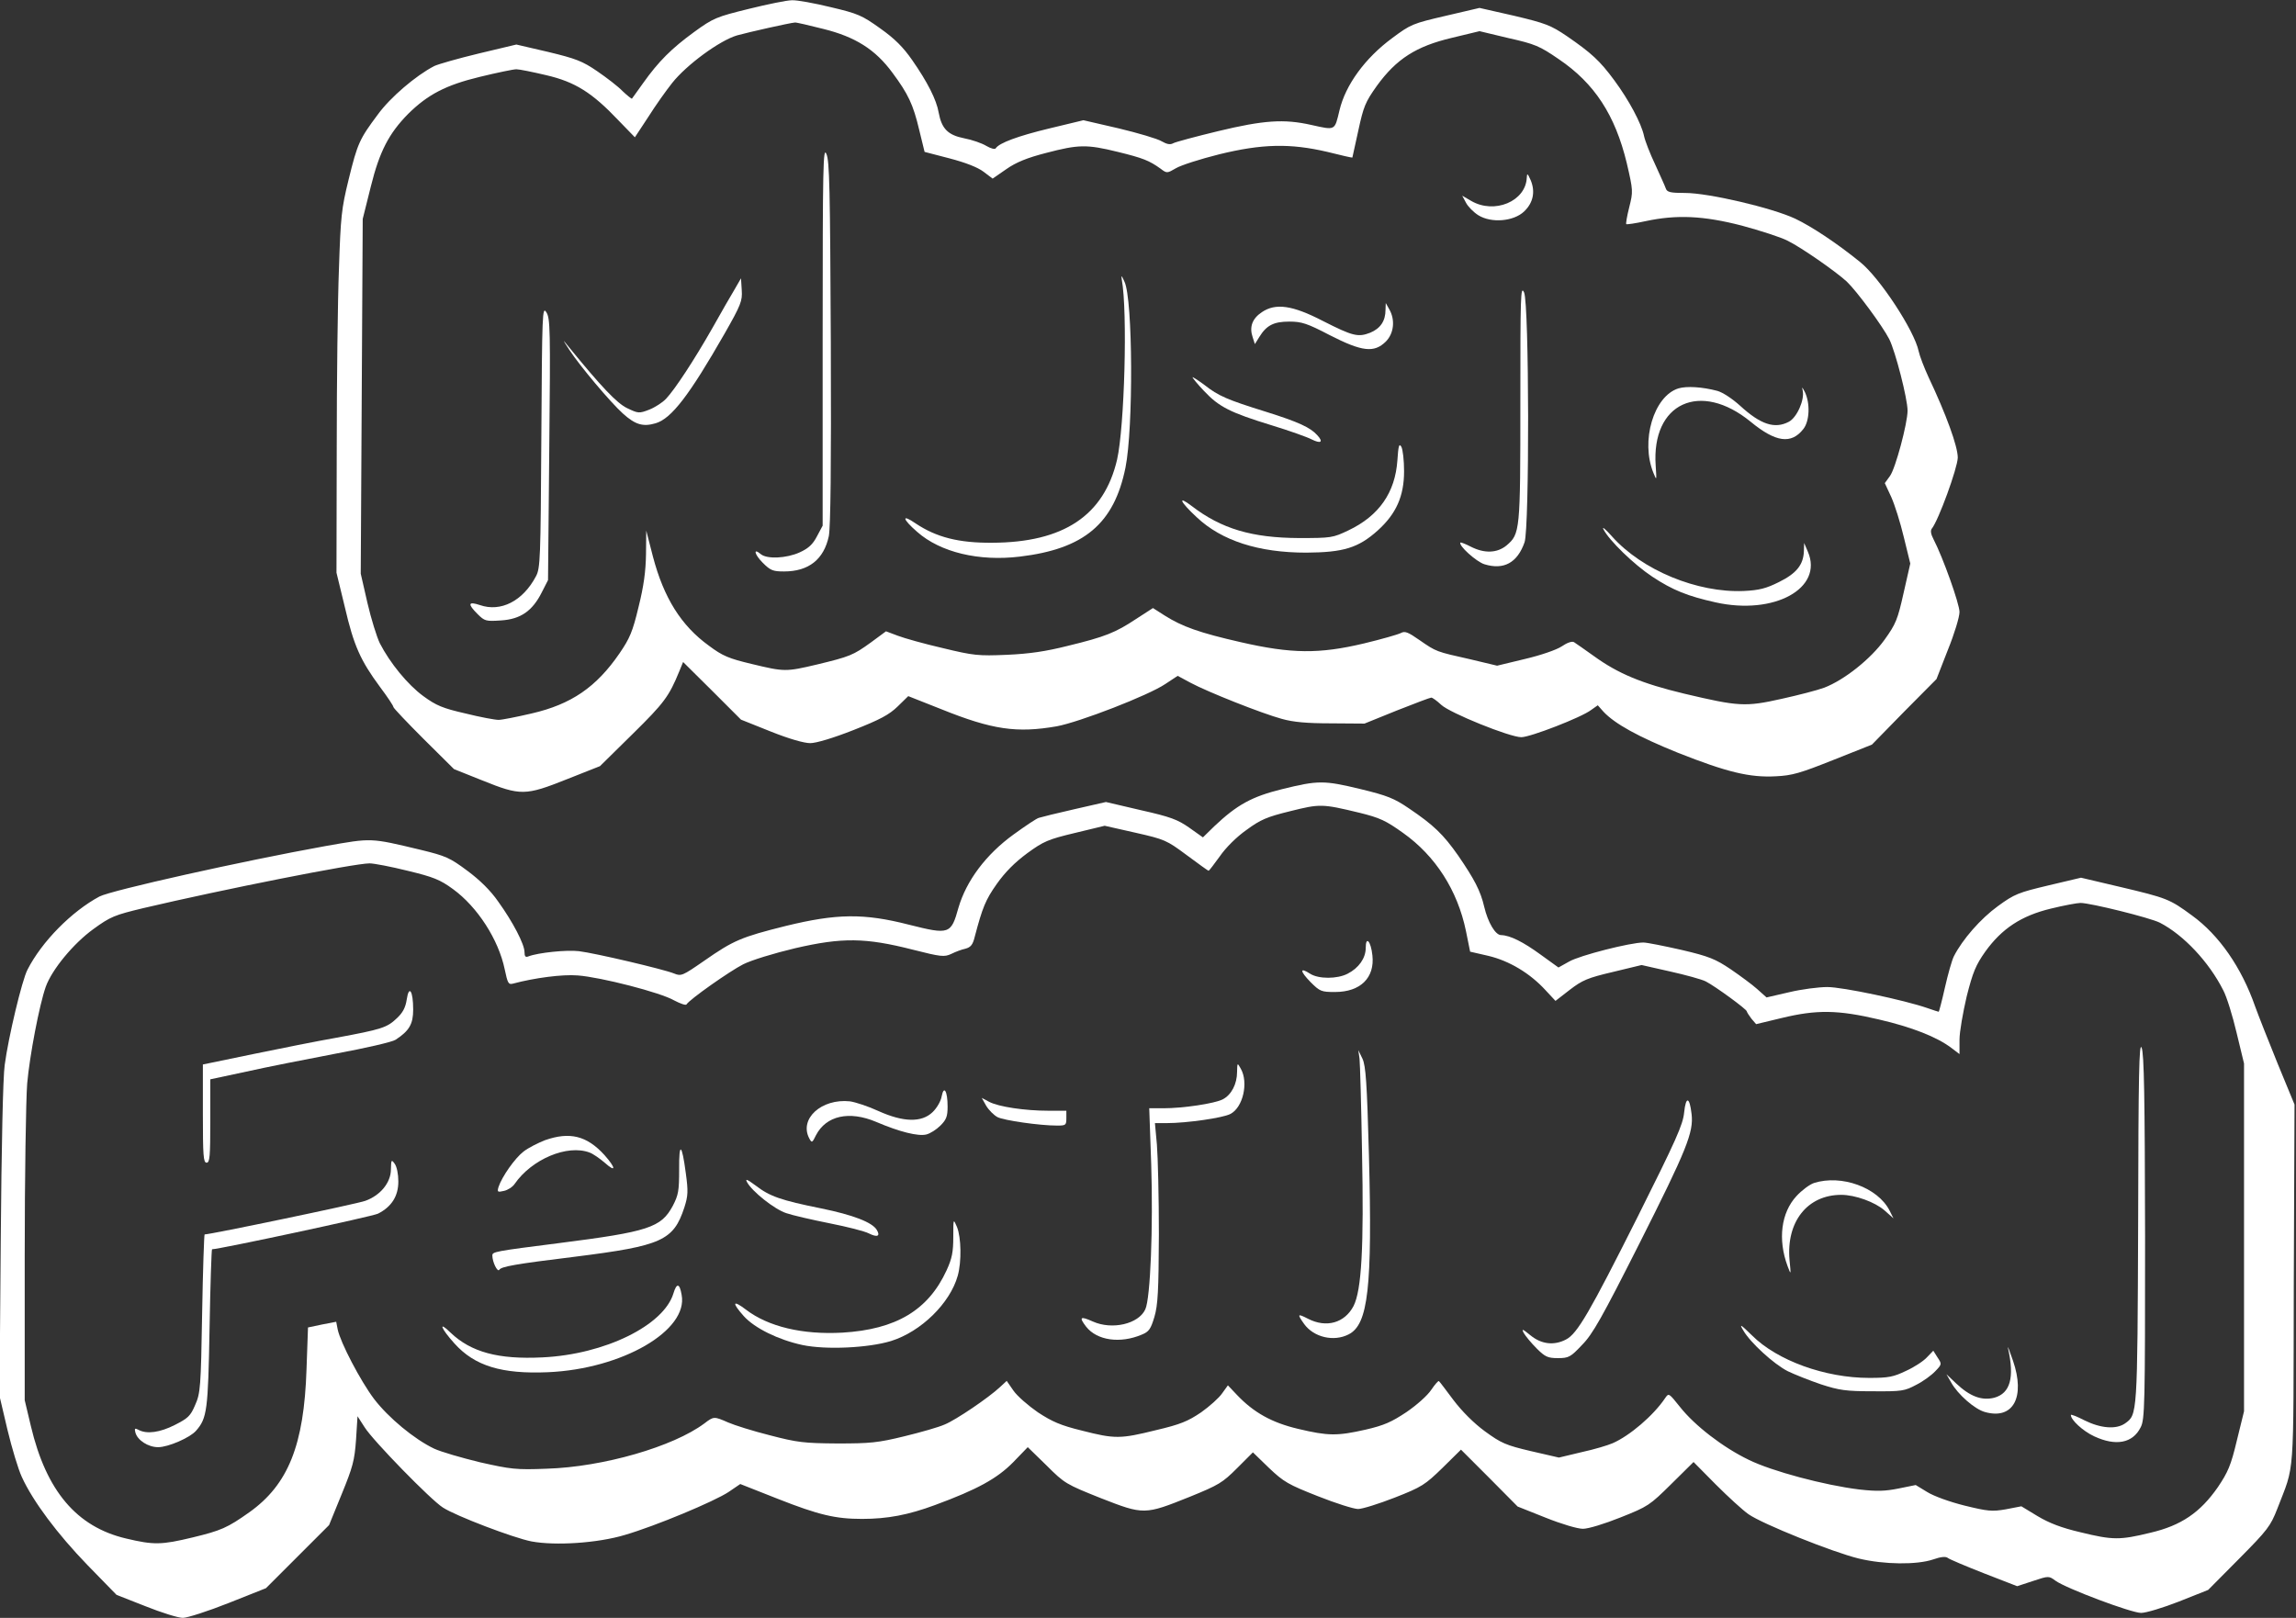 <?xml version="1.0" standalone="no"?>
<!DOCTYPE svg PUBLIC "-//W3C//DTD SVG 20010904//EN"
 "http://www.w3.org/TR/2001/REC-SVG-20010904/DTD/svg10.dtd">
<svg version="1.0" xmlns="http://www.w3.org/2000/svg"
 width="928pt" height="654pt" viewBox="0 0 928 654"
 preserveAspectRatio="xMidYMid meet">
<rect x="0" y="0" width="928" height="654" fill="#333333" stroke="none"/>
<g transform="translate(0,654) scale(0.1,-0.1)"
fill="#ffffff" stroke="none">
<path d="M3026 6504 c-130 -32 -143 -37 -220 -93 -92 -67 -144 -119 -206 -206
-24 -33 -44 -62 -46 -64 -1 -1 -18 12 -37 30 -18 19 -65 55 -103 81 -60 41
-86 51 -198 78 l-129 30 -151 -36 c-83 -20 -164 -43 -181 -51 -75 -39 -178
-127 -228 -196 -74 -99 -82 -116 -118 -263 -29 -118 -32 -149 -39 -359 -5
-126 -9 -455 -9 -730 l-1 -500 34 -140 c36 -155 63 -215 142 -322 30 -40 54
-76 54 -81 0 -4 55 -62 122 -129 l123 -122 115 -46 c154 -62 173 -62 341 5
l134 53 133 131 c126 124 146 151 187 251 l16 39 117 -116 117 -117 120 -48
c75 -30 135 -47 160 -47 24 0 94 21 175 53 107 42 144 62 178 95 l43 42 134
-53 c206 -83 305 -97 466 -69 92 17 371 125 439 171 l50 33 52 -28 c69 -37
288 -124 369 -146 46 -13 101 -18 199 -18 l135 -1 131 53 c71 28 134 52 139
52 5 0 23 -13 40 -29 35 -33 277 -131 324 -131 36 0 243 80 282 110 l27 19 23
-26 c46 -49 140 -101 301 -166 197 -78 290 -101 396 -95 66 3 99 13 232 66
l156 62 130 133 131 132 46 118 c26 64 47 133 47 153 0 33 -67 221 -105 294
-11 21 -13 35 -7 43 27 33 104 245 105 287 0 46 -47 175 -118 325 -18 39 -36
86 -40 105 -17 83 -158 298 -237 361 -95 77 -195 143 -262 175 -94 44 -350
104 -445 104 -59 0 -73 3 -78 18 -3 9 -23 53 -43 97 -21 44 -41 96 -45 115
-11 52 -61 145 -120 225 -59 80 -92 110 -192 179 -65 44 -86 52 -212 82 l-141
32 -137 -32 c-133 -31 -141 -34 -216 -90 -110 -81 -189 -190 -213 -292 -20
-83 -15 -81 -114 -59 -111 25 -193 19 -376 -25 -91 -22 -173 -44 -182 -49 -12
-7 -26 -4 -47 8 -16 10 -94 33 -173 52 l-143 33 -137 -33 c-129 -31 -203 -59
-217 -80 -3 -6 -19 -2 -38 9 -18 11 -58 25 -90 31 -66 13 -91 39 -103 104 -9
52 -45 123 -107 212 -36 52 -71 87 -129 128 -74 53 -90 60 -200 86 -66 16
-136 29 -157 28 -20 0 -98 -16 -175 -35z m302 -81 c129 -32 210 -83 279 -177
64 -86 84 -129 108 -230 l22 -90 100 -26 c65 -17 114 -36 138 -54 l37 -28 55
38 c40 28 84 46 162 66 130 34 163 35 289 4 102 -25 127 -35 173 -68 25 -19
26 -19 62 2 20 12 98 37 174 56 175 43 288 45 438 10 55 -14 100 -24 101 -23
0 1 11 50 24 109 21 97 28 115 75 181 79 109 159 160 303 194 l112 27 117 -28
c107 -24 126 -32 203 -85 145 -98 228 -226 275 -420 26 -112 26 -115 10 -179
-9 -35 -14 -66 -12 -68 2 -2 37 3 78 12 126 27 234 22 389 -18 74 -20 158 -47
185 -61 55 -27 193 -123 239 -165 40 -38 143 -177 172 -233 25 -50 74 -241 74
-289 0 -51 -49 -234 -71 -264 l-21 -29 26 -56 c14 -31 37 -104 51 -163 l26
-106 -27 -119 c-24 -107 -31 -125 -77 -189 -56 -78 -163 -163 -244 -194 -27
-10 -104 -30 -172 -45 -147 -33 -174 -31 -394 21 -171 41 -267 81 -365 152
-37 26 -73 52 -80 56 -8 5 -28 -2 -50 -17 -21 -14 -85 -36 -149 -51 l-112 -27
-109 26 c-138 31 -136 30 -204 77 -47 33 -60 38 -76 29 -12 -6 -78 -25 -149
-42 -181 -43 -293 -42 -498 5 -167 38 -237 63 -308 108 l-47 30 -68 -44 c-83
-55 -124 -72 -277 -109 -87 -22 -154 -32 -245 -36 -116 -5 -135 -3 -259 27
-74 17 -156 40 -182 50 l-48 18 -61 -45 c-72 -52 -85 -57 -217 -89 -127 -30
-132 -30 -265 2 -92 22 -117 32 -173 74 -112 81 -182 193 -226 360 l-27 105
-1 -95 c-1 -69 -9 -129 -30 -213 -24 -101 -36 -128 -77 -188 -94 -137 -195
-206 -355 -243 -60 -14 -120 -26 -134 -26 -14 0 -74 11 -134 26 -92 21 -118
32 -170 70 -63 46 -135 134 -176 214 -12 25 -35 98 -50 163 l-27 118 4 717 4
717 33 132 c35 141 73 214 151 293 79 78 152 116 288 149 70 17 137 31 149 31
12 0 66 -11 121 -24 116 -27 185 -70 292 -183 l66 -68 54 82 c29 46 73 108 97
138 58 73 191 171 262 192 47 13 211 50 234 52 4 1 56 -11 115 -26z"/>
<path d="M3325 5183 l0 -768 -23 -43 c-17 -33 -35 -49 -70 -65 -53 -24 -132
-28 -157 -7 -32 27 -26 -1 8 -35 31 -31 41 -35 86 -35 100 0 161 49 181 143 7
37 10 279 8 783 -3 622 -5 734 -18 762 -13 30 -15 -44 -15 -735z"/>
<path d="M6171 5822 c-4 -96 -131 -149 -225 -94 l-36 21 15 -28 c8 -16 31 -39
50 -51 53 -33 143 -25 185 15 37 35 46 80 27 126 -13 29 -15 30 -16 11z"/>
<path d="M4534 5410 c24 -130 11 -596 -19 -728 -53 -226 -216 -335 -505 -336
-135 -1 -225 22 -309 78 -58 40 -55 19 6 -34 94 -83 250 -120 415 -100 260 31
381 133 427 360 32 158 30 680 -4 751 -12 27 -14 28 -11 9z"/>
<path d="M2969 5370 c-15 -25 -55 -94 -89 -155 -74 -130 -152 -249 -188 -287
-14 -15 -45 -35 -68 -44 -41 -16 -45 -15 -89 6 -42 20 -106 88 -238 250 -25
31 -24 29 4 -14 43 -66 167 -213 217 -258 50 -45 81 -54 132 -39 64 19 136
113 279 363 66 116 72 132 69 175 l-3 48 -26 -45z"/>
<path d="M6145 4913 c0 -521 -1 -531 -56 -578 -38 -31 -89 -33 -144 -5 -21 11
-40 18 -42 17 -10 -11 64 -78 97 -88 78 -24 133 6 162 89 20 58 19 964 -2
1010 -14 30 -15 -12 -15 -445z"/>
<path d="M5600 5288 c0 -46 -21 -76 -62 -93 -49 -19 -70 -14 -192 48 -122 63
-190 73 -246 35 -39 -26 -51 -60 -37 -101 l9 -28 18 29 c29 47 58 62 121 62
50 0 72 -7 164 -55 131 -67 179 -72 226 -26 33 33 39 88 14 131 l-14 25 -1
-27z"/>
<path d="M2188 4774 c-3 -494 -4 -531 -22 -564 -53 -100 -142 -145 -226 -116
-48 16 -51 5 -10 -36 29 -29 34 -30 95 -26 79 5 127 38 165 114 l25 49 5 529
c5 485 4 530 -12 554 -16 25 -17 -1 -20 -504z"/>
<path d="M4820 5015 c0 -3 21 -29 47 -56 60 -64 106 -87 272 -138 72 -22 145
-48 162 -57 38 -19 49 -11 23 17 -28 31 -75 53 -209 95 -154 48 -190 63 -247
108 -27 20 -48 33 -48 31z"/>
<path d="M6784 4970 c-100 -31 -154 -213 -101 -342 13 -32 13 -31 9 29 -18
254 180 345 384 178 101 -83 164 -92 213 -29 25 32 28 103 6 149 -11 21 -13
23 -9 7 9 -37 -23 -110 -56 -127 -57 -30 -114 -11 -197 65 -31 28 -70 54 -92
60 -61 16 -123 20 -157 10z"/>
<path d="M5648 4679 c-9 -130 -74 -224 -198 -283 -63 -30 -69 -31 -200 -31
-190 1 -313 37 -434 130 -59 45 -46 16 21 -46 101 -95 250 -143 443 -143 150
1 210 19 289 90 74 67 106 138 106 239 0 44 -5 88 -11 99 -9 15 -12 5 -16 -55z"/>
<path d="M6481 4400 c23 -45 123 -142 197 -191 83 -55 144 -79 256 -104 237
-53 437 57 373 205 l-15 35 -1 -33 c-2 -55 -30 -90 -101 -125 -52 -26 -80 -33
-142 -36 -188 -8 -411 84 -533 221 -26 29 -41 42 -34 28z"/>
<path d="M5182 3350 c-122 -30 -182 -63 -274 -150 l-46 -45 -55 39 c-47 33
-76 44 -196 71 l-141 33 -127 -29 c-71 -16 -135 -32 -144 -35 -9 -2 -55 -33
-102 -67 -112 -81 -191 -187 -223 -296 -30 -108 -37 -110 -200 -69 -183 47
-293 45 -498 -5 -180 -45 -211 -58 -330 -141 -88 -61 -93 -63 -122 -51 -42 17
-318 82 -384 90 -50 6 -165 -6 -204 -21 -12 -5 -16 0 -16 17 0 32 -47 122
-106 204 -31 45 -75 88 -125 125 -71 53 -88 60 -186 84 -209 50 -198 49 -387
16 -338 -61 -866 -179 -914 -204 -112 -60 -233 -182 -291 -296 -22 -42 -77
-272 -92 -385 -7 -48 -13 -333 -16 -709 l-5 -629 32 -136 c18 -75 44 -161 58
-191 45 -99 145 -232 265 -356 l118 -121 117 -46 c65 -26 132 -47 151 -47 18
0 102 27 185 60 l151 60 127 127 128 128 51 125 c45 110 52 136 58 220 l6 95
29 -45 c34 -54 267 -293 316 -324 52 -34 286 -123 358 -137 96 -18 267 -7 377
26 124 36 363 136 420 174 l47 32 152 -60 c165 -65 233 -81 340 -81 103 0 187
16 295 56 171 63 251 107 316 173 l59 61 76 -74 c73 -73 79 -76 219 -132 174
-68 177 -68 359 5 118 48 133 57 192 116 l64 64 65 -63 c60 -57 78 -67 197
-114 73 -29 146 -52 163 -52 17 0 84 21 148 46 110 43 123 52 193 120 l75 74
115 -115 114 -115 113 -45 c65 -26 129 -45 151 -45 22 0 87 20 152 46 111 44
118 49 205 135 l90 89 90 -91 c50 -50 109 -104 132 -120 57 -40 342 -154 445
-179 103 -25 236 -26 301 -4 31 11 52 13 60 6 6 -5 72 -33 146 -62 l134 -52
64 21 c63 21 64 21 91 1 43 -31 306 -130 346 -130 20 0 89 21 153 46 l118 47
125 126 c115 116 127 132 154 201 72 188 65 100 67 906 l3 729 -68 165 c-37
91 -78 195 -91 231 -55 158 -146 289 -255 368 -91 67 -102 71 -292 116 l-157
37 -131 -31 c-122 -29 -138 -35 -205 -84 -69 -50 -143 -134 -178 -203 -8 -16
-24 -73 -36 -126 -12 -54 -24 -98 -25 -98 -2 0 -23 7 -46 15 -92 32 -342 85
-404 85 -36 0 -105 -9 -155 -21 l-91 -21 -38 34 c-20 18 -69 54 -107 80 -61
41 -87 52 -198 78 -71 16 -140 30 -155 30 -52 0 -257 -52 -300 -77 l-43 -24
-72 52 c-70 51 -123 78 -160 79 -23 0 -53 51 -68 114 -15 65 -40 112 -105 207
-61 87 -100 124 -199 191 -60 41 -88 52 -195 78 -149 36 -172 36 -318 0z m311
-95 c85 -21 108 -32 178 -82 131 -93 220 -232 254 -396 l17 -84 74 -17 c84
-20 168 -70 231 -139 l40 -43 58 45 c51 39 72 48 174 72 l116 28 115 -26 c63
-14 128 -32 144 -40 39 -20 166 -113 166 -121 1 -4 9 -17 19 -30 l19 -22 104
25 c141 34 226 33 392 -6 134 -31 235 -71 293 -115 l33 -25 0 58 c0 32 14 111
29 175 25 99 37 127 75 181 67 93 145 145 265 174 53 13 107 23 120 23 40 0
282 -60 321 -80 95 -49 198 -158 256 -273 14 -26 38 -104 54 -172 l30 -124 0
-703 0 -703 -29 -118 c-24 -101 -36 -128 -77 -189 -71 -102 -148 -155 -273
-184 -123 -30 -151 -30 -282 2 -77 18 -126 37 -173 65 l-66 40 -62 -12 c-57
-10 -74 -8 -168 15 -60 15 -124 38 -151 55 l-46 28 -69 -14 c-55 -11 -87 -12
-159 -4 -140 17 -354 74 -447 120 -104 50 -219 139 -278 214 -45 56 -45 57
-60 35 -47 -70 -143 -152 -212 -182 -18 -8 -74 -25 -125 -36 l-92 -22 -113 26
c-102 24 -120 32 -186 80 -45 33 -92 80 -127 126 -30 40 -56 75 -59 77 -2 3
-16 -13 -31 -35 -15 -23 -59 -62 -100 -90 -60 -40 -91 -54 -165 -71 -115 -26
-151 -26 -273 3 -106 25 -180 66 -248 138 l-36 38 -23 -32 c-12 -18 -51 -53
-85 -77 -53 -36 -84 -49 -182 -72 -145 -36 -167 -36 -300 -2 -86 21 -120 36
-178 74 -39 27 -84 66 -99 88 l-27 39 -27 -25 c-46 -43 -177 -132 -223 -151
-24 -11 -98 -32 -164 -48 -106 -26 -138 -29 -270 -29 -135 1 -162 4 -273 33
-68 17 -144 41 -169 52 -57 25 -58 25 -96 -4 -126 -94 -409 -176 -637 -183
-125 -5 -145 -2 -270 26 -74 18 -157 42 -185 55 -80 38 -185 125 -243 201 -55
73 -136 228 -147 281 l-6 31 -57 -11 -57 -12 -6 -169 c-10 -307 -74 -466 -231
-578 -89 -63 -114 -74 -230 -102 -125 -30 -156 -31 -269 -4 -199 47 -322 192
-384 454 l-25 105 0 582 c0 321 5 635 10 698 10 113 49 317 75 391 25 70 112
175 192 233 70 51 86 57 202 85 323 76 853 181 915 181 17 0 86 -13 154 -30
104 -25 131 -36 183 -74 99 -72 184 -204 209 -324 12 -57 15 -63 34 -58 86 23
199 38 261 33 94 -7 335 -69 390 -101 25 -13 47 -21 50 -16 12 20 174 134 229
162 34 17 122 44 210 65 190 44 284 43 476 -6 114 -29 127 -30 155 -17 16 8
42 18 57 21 22 6 30 16 38 49 31 117 43 148 89 213 34 48 73 87 123 124 66 48
84 56 193 82 l120 29 124 -28 c119 -27 126 -30 208 -91 47 -35 86 -63 88 -63
2 0 22 26 45 58 24 35 68 79 108 107 57 42 83 53 177 76 120 30 129 30 278 -6z"/>
<path d="M5520 2708 c0 -41 -28 -81 -73 -104 -42 -22 -118 -22 -152 0 -43 28
-41 10 2 -34 38 -38 44 -40 99 -40 103 0 161 58 151 148 -6 57 -27 81 -27 30z"/>
<path d="M1644 2500 c-5 -33 -16 -54 -41 -77 -39 -37 -60 -44 -244 -78 -74
-13 -225 -43 -336 -66 l-203 -42 0 -199 c0 -169 2 -198 15 -198 13 0 15 25 15
169 l0 168 145 31 c80 18 243 50 363 73 119 22 228 47 241 56 55 36 71 63 71
122 0 76 -17 101 -26 41z"/>
<path d="M8642 1601 c-3 -786 -3 -779 -53 -815 -36 -25 -98 -20 -163 12 -31
16 -56 26 -56 22 0 -20 49 -65 94 -86 88 -41 156 -28 188 36 17 32 18 90 18
770 -1 568 -4 742 -14 765 -10 24 -13 -104 -14 -704z"/>
<path d="M5495 2260 c2 -19 7 -188 10 -375 8 -389 -2 -560 -34 -624 -36 -69
-110 -90 -184 -52 -43 22 -45 20 -16 -21 39 -54 120 -73 180 -42 79 40 96 189
82 724 -8 296 -13 361 -26 390 l-17 35 5 -35z"/>
<path d="M5000 2207 c0 -49 -23 -93 -58 -111 -33 -17 -160 -36 -240 -36 l-57
0 8 -227 c8 -252 -3 -542 -24 -586 -27 -59 -134 -84 -212 -49 -51 23 -57 18
-27 -21 44 -56 138 -69 225 -32 29 12 36 22 51 72 14 48 17 104 18 333 0 151
-4 314 -8 363 l-8 87 49 0 c79 0 226 21 256 37 51 26 74 127 42 183 -14 25
-14 25 -15 -13z"/>
<path d="M3806 2108 c-3 -19 -20 -48 -37 -64 -44 -42 -117 -41 -219 5 -41 19
-93 36 -115 39 -115 12 -206 -71 -164 -150 10 -19 12 -18 27 13 41 79 134 100
243 54 96 -41 170 -59 203 -51 16 4 41 20 57 36 24 24 29 37 29 77 0 62 -15
88 -24 41z"/>
<path d="M3986 2070 c11 -18 31 -38 46 -46 26 -13 169 -34 241 -34 35 0 37 2
37 30 l0 30 -72 0 c-96 0 -202 16 -240 36 l-30 16 18 -32z"/>
<path d="M6807 2043 c-5 -50 -32 -110 -188 -422 -194 -386 -244 -473 -290
-496 -48 -25 -99 -19 -143 17 -33 27 -37 28 -27 9 7 -12 30 -40 52 -62 34 -34
45 -39 86 -39 43 0 51 4 97 53 43 43 81 111 233 412 190 377 219 448 210 522
-8 70 -23 73 -30 6z"/>
<path d="M2203 1931 c-28 -11 -68 -31 -87 -46 -35 -27 -87 -101 -101 -143 -6
-21 -4 -22 22 -16 15 3 35 16 43 28 69 100 213 161 303 127 14 -5 41 -24 61
-41 47 -42 46 -22 -1 31 -71 78 -140 95 -240 60z"/>
<path d="M2745 1812 c0 -86 -3 -103 -26 -147 -47 -87 -97 -104 -459 -150 -260
-33 -270 -35 -270 -50 0 -27 21 -69 28 -58 8 13 62 23 307 53 350 44 397 65
441 199 15 47 16 65 6 138 -16 122 -28 129 -27 15z"/>
<path d="M1580 1813 c0 -53 -42 -105 -103 -127 -31 -12 -626 -136 -650 -136
-2 0 -7 -144 -10 -319 -5 -298 -7 -323 -28 -370 -19 -45 -29 -54 -82 -81 -61
-31 -114 -38 -147 -20 -15 8 -17 6 -13 -10 8 -32 52 -60 92 -60 41 0 128 38
153 66 45 51 49 82 55 415 3 175 8 319 10 319 29 0 650 133 671 144 55 28 82
71 82 130 0 30 -6 60 -15 72 -13 18 -14 16 -15 -23z"/>
<path d="M3019 1762 c20 -38 112 -111 159 -126 26 -9 105 -27 175 -41 71 -14
142 -32 159 -41 34 -17 47 -11 32 14 -18 31 -97 61 -224 87 -164 33 -209 49
-265 92 -34 25 -44 30 -36 15z"/>
<path d="M7332 1758 c-18 -6 -50 -30 -71 -53 -62 -67 -76 -175 -36 -283 14
-37 14 -37 8 24 -14 155 72 264 209 264 56 0 136 -29 175 -63 l36 -32 -16 32
c-48 93 -194 146 -305 111z"/>
<path d="M3853 1540 c0 -61 -5 -87 -27 -135 -74 -161 -204 -239 -421 -252
-161 -9 -300 24 -390 93 -54 41 -58 29 -9 -26 44 -49 140 -96 237 -117 95 -20
266 -12 358 16 122 38 239 153 270 264 16 57 14 155 -3 197 -15 35 -15 35 -15
-40z"/>
<path d="M2722 1312 c-39 -130 -278 -247 -529 -259 -179 -9 -289 21 -372 100
-51 50 -40 18 16 -44 82 -91 191 -124 378 -116 300 13 568 169 540 313 -8 47
-20 49 -33 6z"/>
<path d="M7046 1162 c28 -49 123 -136 180 -165 27 -13 87 -37 134 -53 74 -24
101 -28 210 -28 117 -1 128 1 175 26 28 14 62 39 77 55 27 28 27 29 9 56 l-17
27 -25 -26 c-13 -15 -51 -40 -84 -55 -52 -25 -71 -29 -150 -29 -178 0 -372 70
-474 172 -47 46 -52 48 -35 20z"/>
<path d="M8116 1090 c27 -119 9 -182 -55 -200 -51 -13 -99 5 -155 58 l-39 37
19 -33 c27 -49 96 -109 137 -120 114 -32 164 60 113 208 -14 41 -23 64 -20 50z"/>
</g>
</svg>
